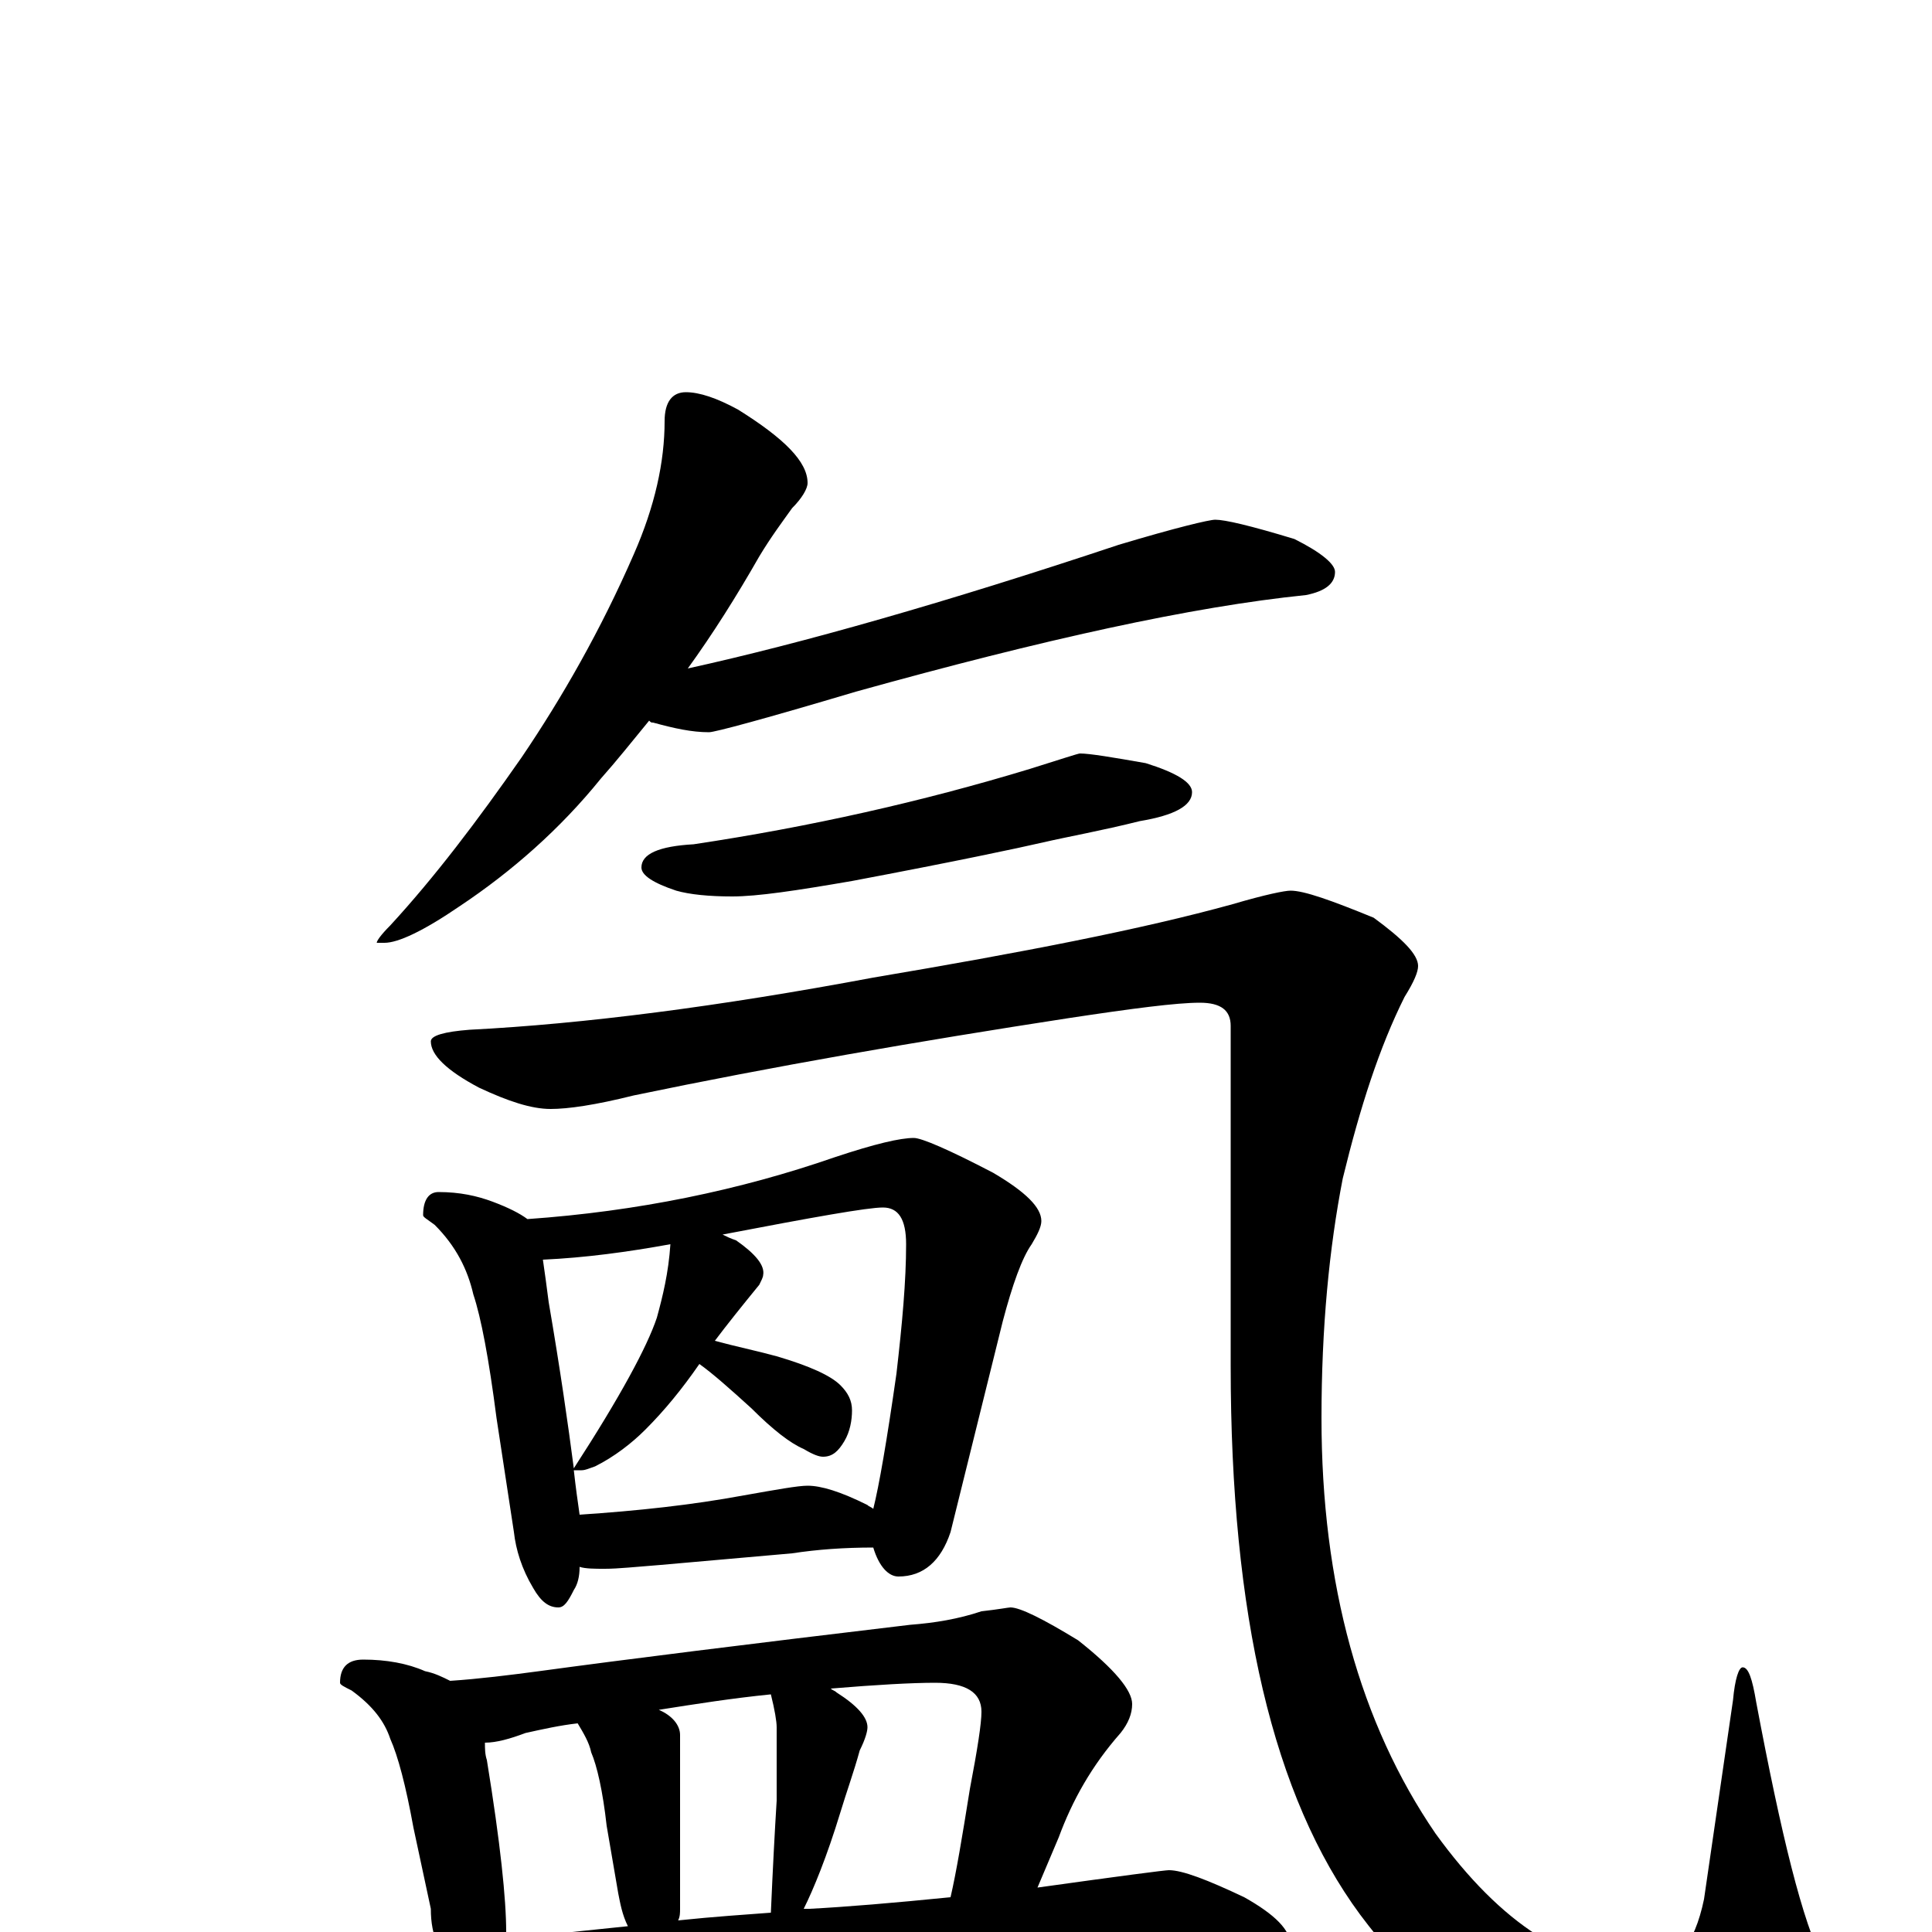 <?xml version="1.0" encoding="utf-8" ?>
<!DOCTYPE svg PUBLIC "-//W3C//DTD SVG 1.1//EN" "http://www.w3.org/Graphics/SVG/1.1/DTD/svg11.dtd">
<svg version="1.1" id="Layer_1" xmlns="http://www.w3.org/2000/svg" xmlns:xlink="http://www.w3.org/1999/xlink" x="0px" y="145px" width="1000px" height="1000px" viewBox="0 0 1000 1000" enable-background="new 0 0 1000 1000" xml:space="preserve">
<g id="Layer_1">
<path id="glyph" transform="matrix(1 0 0 -1 0 1000)" d="M355,797C362,797 371,794 382,788C406,773 418,761 418,750C418,747 415,742 410,737C405,730 399,722 393,712C381,691 369,672 356,654C415,667 489,688 579,718C609,727 626,731 629,731C634,731 647,728 670,721C684,714 691,708 691,704C691,698 686,694 676,692C617,686 540,669 443,642C396,628 370,621 367,621C358,621 349,623 338,626C337,626 337,626 336,627C327,616 319,606 311,597C290,571 265,549 238,531C219,518 206,512 199,512l-4,0C195,513 197,516 202,521C225,546 247,575 270,608C291,639 311,674 328,713C339,738 344,761 344,782C344,792 348,797 355,797M559,610C564,610 576,608 593,605C609,600 617,595 617,590C617,583 608,578 590,575C570,570 553,567 540,564C527,561 494,554 441,544C412,539 392,536 379,536C367,536 357,537 350,539C338,543 332,547 332,551C332,558 341,562 359,563C419,572 477,585 533,602C549,607 558,610 559,610M668,539C675,539 689,534 711,525C726,514 734,506 734,500C734,497 732,492 727,484C714,458 704,427 695,390C688,354 684,313 684,266C684,180 704,108 743,51C777,4 813,-19 852,-19C867,-19 877,-7 882,17l15,103C898,131 900,137 902,137C905,137 907,131 909,119C922,50 933,5 944,-16C953,-31 957,-42 957,-50C957,-59 951,-66 939,-73C925,-82 905,-86 879,-86C810,-86 751,-54 704,9C659,70 637,164 637,293l0,176C637,477 632,481 621,481C609,481 586,478 553,473C475,461 400,448 328,433C308,428 294,426 285,426C275,426 263,430 248,437C231,446 223,454 223,461C223,464 230,466 243,467C302,470 372,479 452,494C529,507 591,519 638,532C655,537 665,539 668,539M227,383C238,383 247,381 255,378C263,375 269,372 273,369C330,373 383,384 432,401C453,408 466,411 473,411C477,411 491,405 514,393C531,383 539,375 539,368C539,365 537,361 534,356C529,349 524,335 519,316l-27,-109C487,192 478,184 465,184C460,184 455,189 452,199C437,199 423,198 410,196l-68,-6C329,189 320,188 313,188C308,188 303,188 300,189C300,184 299,180 297,177C294,171 292,168 289,168C284,168 280,171 276,178C270,188 267,198 266,207l-9,59C253,297 249,318 245,330C242,343 236,355 225,366C221,369 219,370 219,371C219,379 222,383 227,383M300,216C330,218 358,221 385,226C402,229 413,231 418,231C425,231 435,228 449,221C450,220 451,220 452,219C455,231 459,254 464,289C467,315 469,337 469,356C469,369 465,375 457,375C449,375 421,370 374,361C376,360 378,359 381,358C391,351 396,345 395,340C395,339 394,337 393,335C384,324 376,314 370,306C381,303 391,301 402,298C419,293 430,288 435,283C439,279 441,275 441,270C441,265 440,259 437,254C434,249 431,246 426,246C424,246 421,247 416,250C409,253 400,260 389,271C378,281 369,289 362,294C353,281 344,270 334,260C327,253 318,246 308,241C305,240 303,239 301,239l-4,0C298,230 299,223 300,216M297,240C321,277 335,303 340,318C343,329 346,341 347,356C325,352 303,349 281,348C282,341 283,334 284,326C290,291 294,263 297,240M188,141C200,141 211,139 220,135C225,134 229,132 233,130C248,131 264,133 279,135C323,141 387,149 471,159C484,160 496,162 508,166C517,167 522,168 523,168C528,168 540,162 558,151C577,136 586,125 586,118C586,113 584,108 580,103C565,86 555,68 548,49l-11,-26C580,29 603,32 605,32C612,32 625,27 644,18C660,9 668,1 668,-7C668,-15 661,-19 648,-19C637,-19 622,-18 605,-17C588,-16 568,-15 547,-15C496,-15 436,-18 366,-25C287,-34 226,-43 184,-53C162,-59 149,-62 145,-62C137,-62 125,-57 108,-46C93,-37 86,-31 86,-27C86,-22 92,-19 104,-18C134,-18 173,-15 222,-8C224,-8 226,-8 227,-8C224,-1 223,5 223,12l-9,42C210,76 206,91 202,100C199,109 193,117 182,125C178,127 176,128 176,129C176,137 180,141 188,141M261,-4C285,-1 306,1 325,3C322,9 321,15 320,20l-6,35C312,73 309,86 306,93C305,98 302,103 299,108C290,107 281,105 272,103C264,100 257,98 251,98C251,95 251,92 252,89C259,46 262,17 262,0C262,-1 262,-3 261,-4M351,6C370,8 386,9 399,10C400,33 401,52 402,68C402,84 402,97 402,106C402,109 401,115 399,123C379,121 360,118 341,115C348,112 352,107 352,102l0,-90C352,10 352,8 351,6M416,12C417,12 418,12 419,12C438,13 462,15 492,18C495,31 498,49 502,74C506,95 508,108 508,114C508,124 500,129 484,129C472,129 454,128 430,126C431,125 432,125 433,124C444,117 449,111 449,106C449,104 448,100 445,94C442,83 438,72 435,62C428,39 421,22 416,12z"/>
</g>
</svg>
